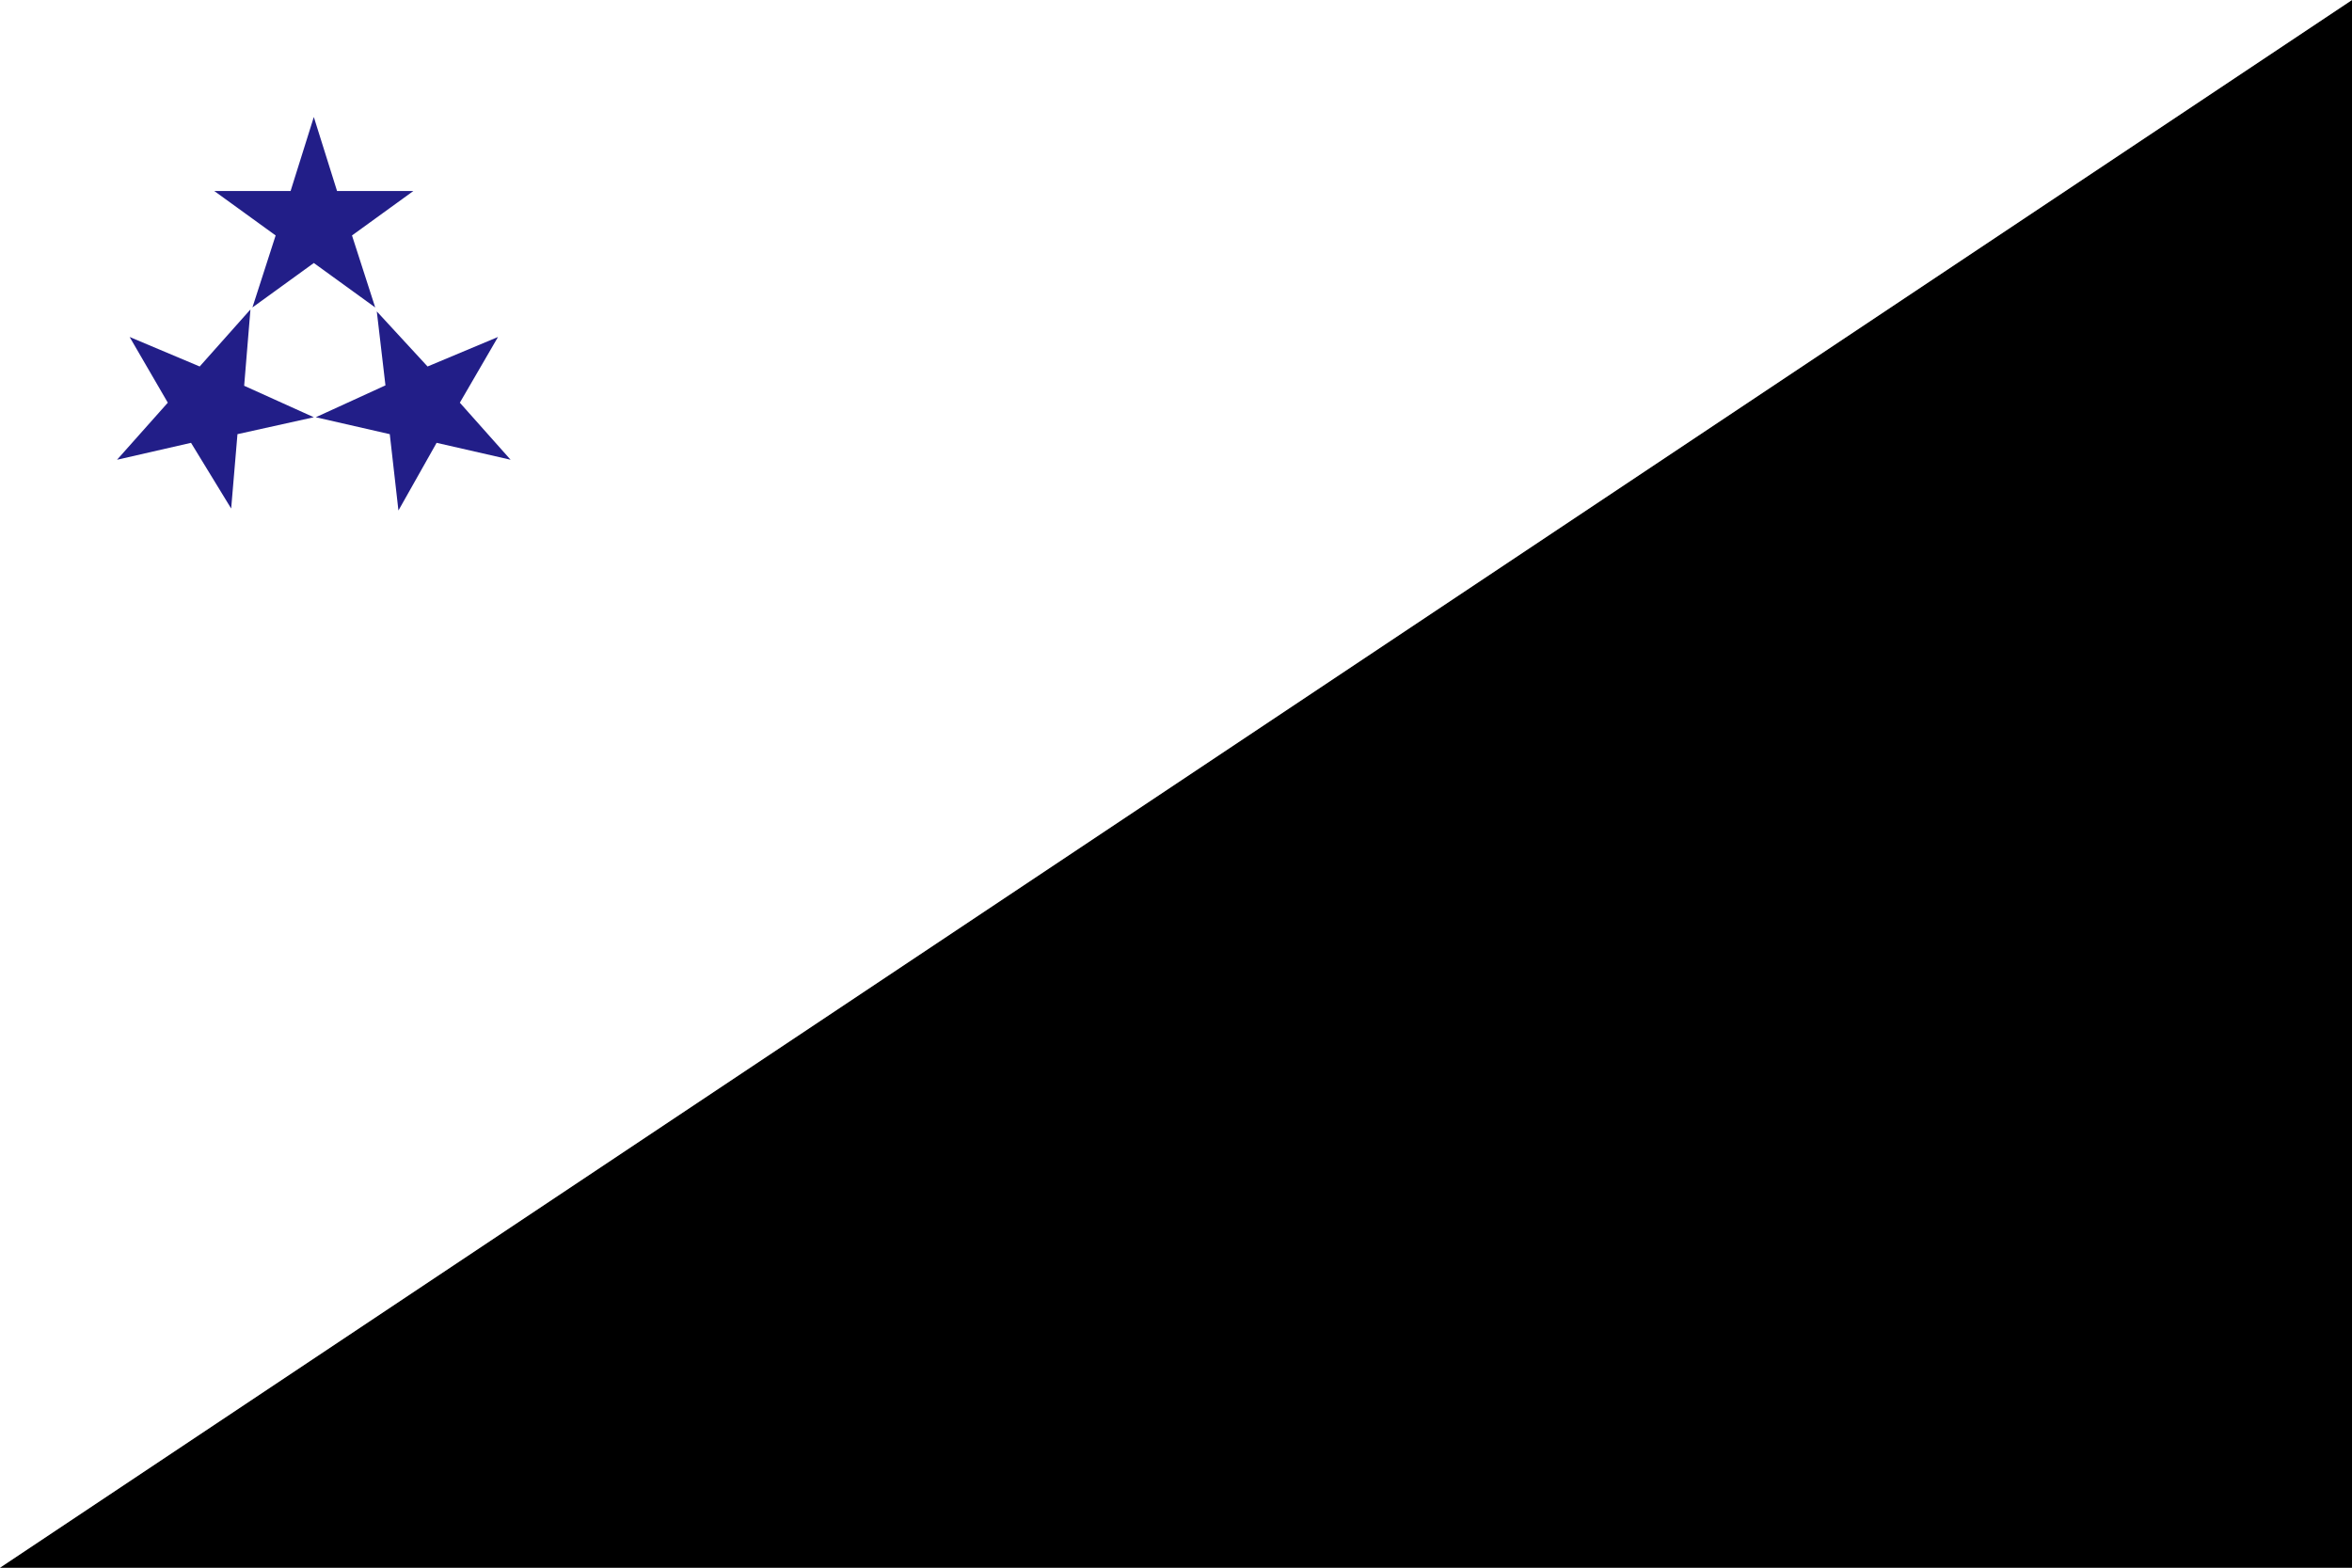 <?xml version="1.0" encoding="utf-8" ?>
<svg baseProfile="full" height="100px" version="1.1" width="150px" xmlns="http://www.w3.org/2000/svg" xmlns:ev="http://www.w3.org/2001/xml-events" xmlns:xlink="http://www.w3.org/1999/xlink"><rect width="100%" height="100%" fill="#808080" stroke="none"/><defs><clipPath id="mask0"><rect height="100" width="150" x="0" y="0" /></clipPath></defs><g clip-path="url(#mask0)"><path d="M0,100 L150,0 L150,100 z" fill="#000000" stroke="none" /><path d="M0,100 L150,0 L0,0 z" fill="#ffffff" stroke="none" /></g><g transform="translate(7.464, 7.464) scale(0.251) rotate(0, 50.0, 50.0)"><path d="M 50.0,0.0 L 55.9,18.8 L 75.3,18.8 L 59.7,30.1 L 65.6,48.4 L 50.0,37.1 L 34.4,48.4 L 40.3,30.1 L 24.7,18.8 L 44.1,18.8 C 44.1,18.8 50.0,0.0 50.0,0.0 M 96.8,55.9 L 87.1,72.6 L 100.0,87.1 L 81.2,82.8 L 71.5,100.0 L 69.3,80.6 L 50.5,76.3 L 68.2,68.2 L 66.0,49.4 L 78.9,63.4 L 96.8,55.9 M 3.2,55.9 L 21.0,63.4 L 33.9,48.9 L 32.3,68.3 L 50.0,76.3 L 30.6,80.6 L 29.0,99.5 L 18.8,82.8 L 0.0,87.1 L 12.9,72.6 L 3.2,55.9 L 3.2,55.9" fill="#221e88" stroke="none" stroke-width="2.0px" /></g></svg>